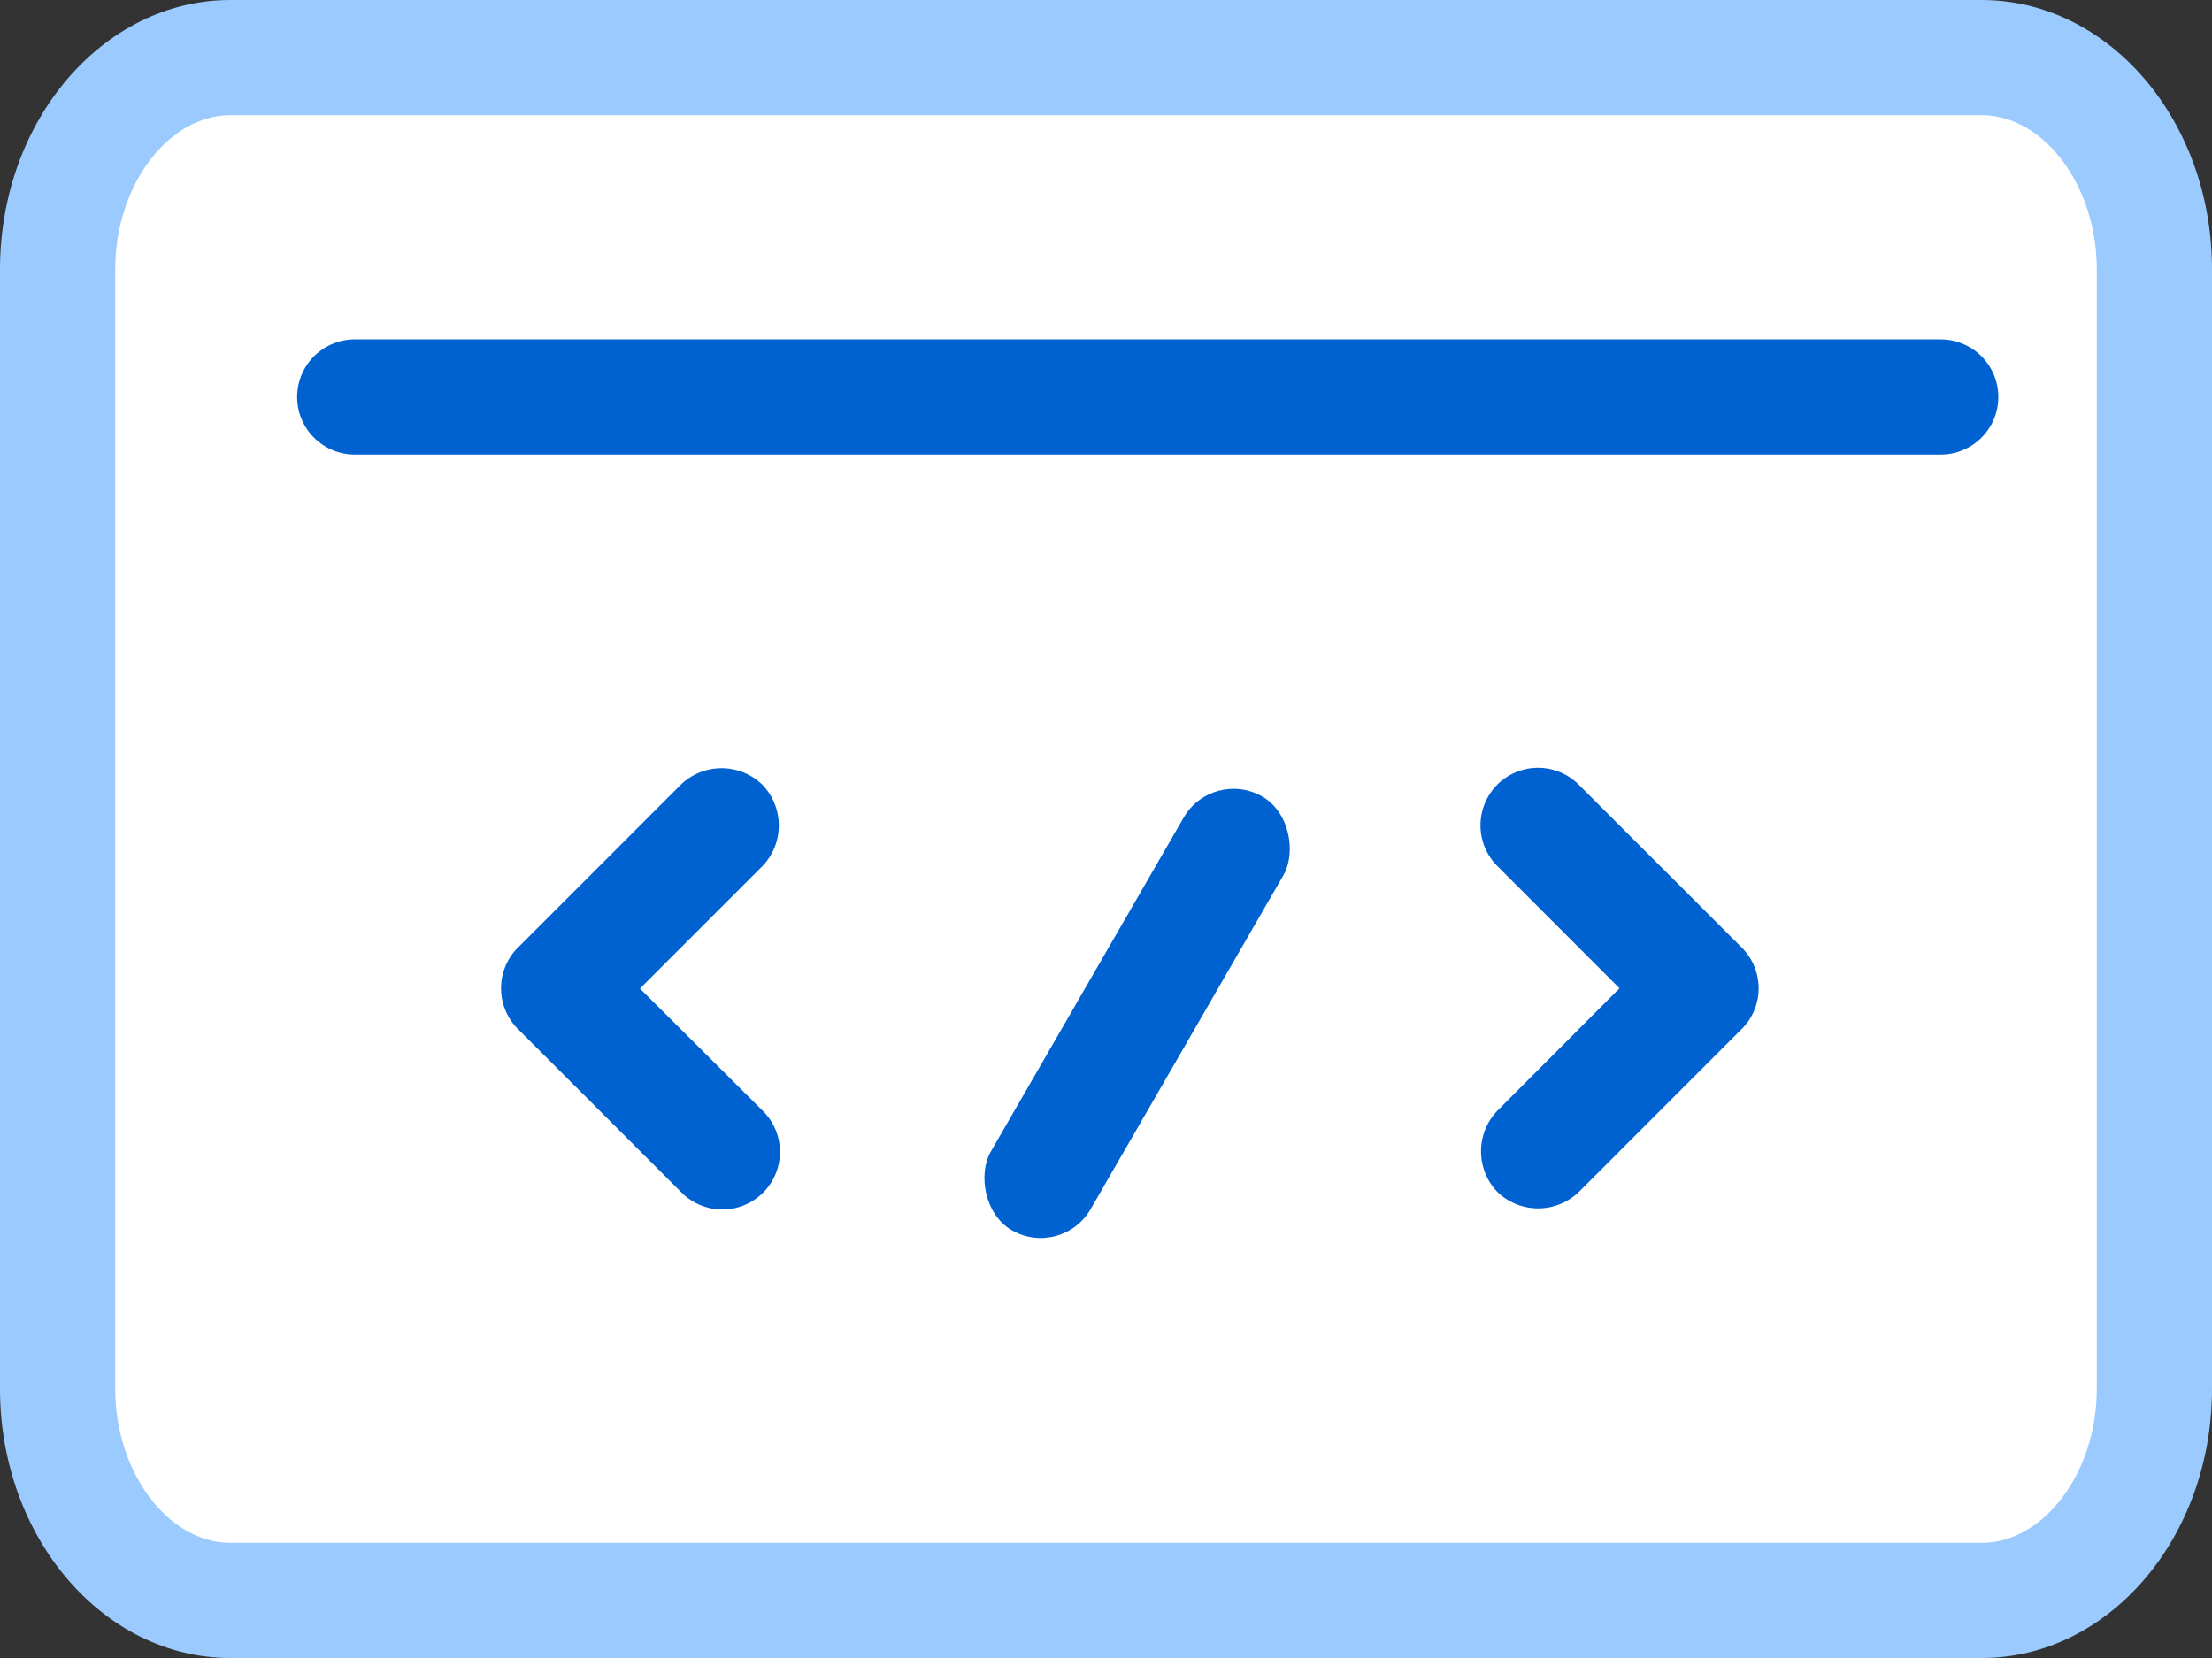 <svg xmlns="http://www.w3.org/2000/svg" width="38.397" height="28.783" viewBox="0 0 38.397 28.783">
  <rect x="0" y="0" width="38.397" height="28.783" fill="#333333" stroke="none"/>
  <g id="Documentation" transform="translate(-1012.301 -4842.672)">
    <g id="路径_9398" data-name="路径 9398" transform="translate(1012.301 4842.672)" fill="#fff">
      <path d="M 34.397 27.783 L 21.06 27.783 L 4 27.783 C 2.346 27.783 1 26.135 1 24.109 L 1 4.674 C 1 2.648 2.346 1 4 1 L 34.397 1 C 36.052 1 37.397 2.648 37.397 4.674 L 37.397 24.109 C 37.397 26.135 36.052 27.783 34.397 27.783 Z" stroke="none"/>
      <path d="M 4 2 C 2.916 2 2 3.225 2 4.674 L 2 24.109 C 2 25.558 2.916 26.783 4 26.783 L 21.06 26.783 L 34.397 26.783 C 35.482 26.783 36.397 25.558 36.397 24.109 L 36.397 4.674 C 36.397 3.225 35.482 2 34.397 2 L 4 2 M 4 -1.9073486328125e-06 L 34.397 -1.9073486328125e-06 C 36.607 -1.9073486328125e-06 38.397 2.093 38.397 4.674 L 38.397 24.109 C 38.397 26.69 36.607 28.783 34.397 28.783 L 21.06 28.783 L 4 28.783 C 1.791 28.783 0 26.69 0 24.109 L 0 4.674 C 0 2.093 1.791 -1.9073486328125e-06 4 -1.9073486328125e-06 Z" stroke="none" fill="#9bcaff"/>
    </g>
    <line id="直线_1" data-name="直线 1" x2="27.53" transform="translate(1018.459 4849.563)" fill="none" stroke="#0062d1" stroke-linecap="round" stroke-width="2"/>
    <path id="联合_5" data-name="联合 5" d="M.192,19.013l-.024-.025h0l-2.779-2.778a1.018,1.018,0,0,1-.024-1.439,1.018,1.018,0,0,1,1.439.024l2.1,2.1L3.02,14.77a1,1,0,1,1,1.414,1.414L1.607,19.013a1,1,0,0,1-1.415,0Zm-2.828-17A1,1,0,0,1-2.636.6L.192-2.23a1,1,0,0,1,1.415,0l.024.025h0L4.41.573a1.018,1.018,0,0,1,.024,1.439A1.017,1.017,0,0,1,3,1.987L.9-.109-1.222,2.012a1,1,0,0,1-.707.293A1,1,0,0,1-2.636,2.012Z" transform="translate(1040.305 4858.929) rotate(90)" fill="#0062d1"/>
    <rect id="矩形_748" data-name="矩形 748" width="2" height="8.694" rx="1" transform="translate(1033.347 4856) rotate(30)" fill="#0062d1"/>
  </g>
</svg>

